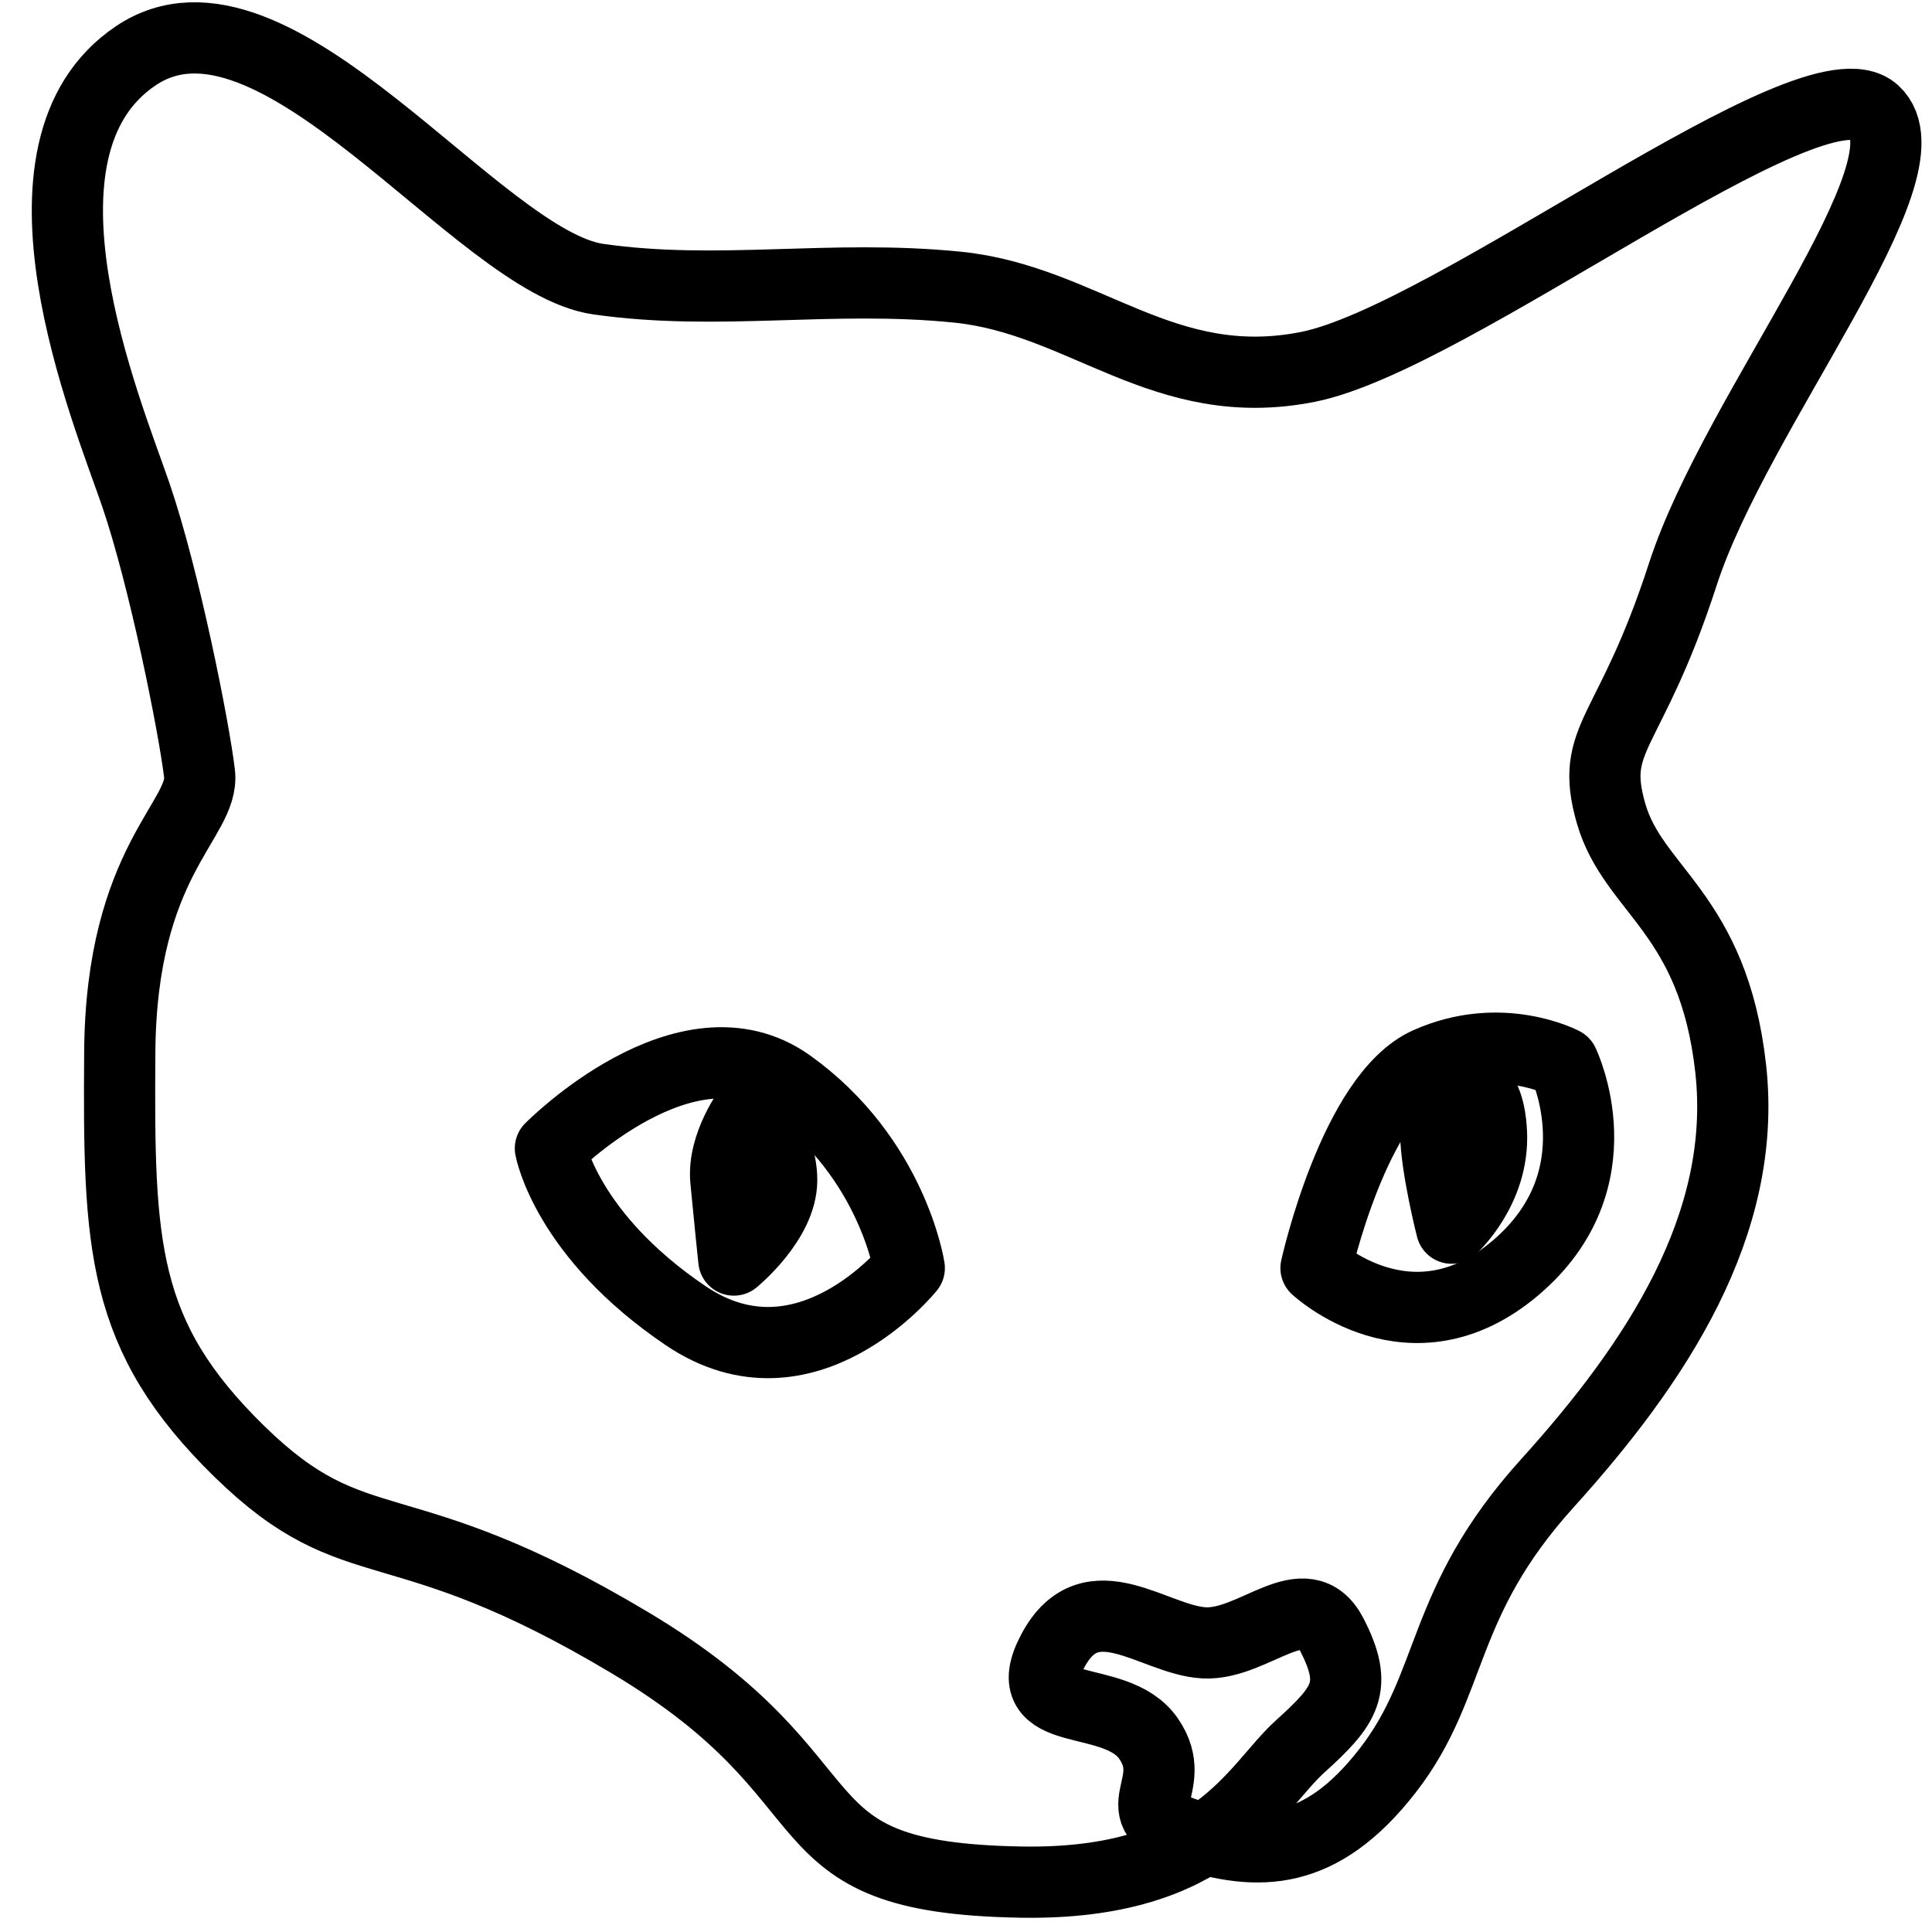 <?xml version="1.0" encoding="UTF-8" standalone="no"?><!DOCTYPE svg PUBLIC "-//W3C//DTD SVG 1.1//EN" "http://www.w3.org/Graphics/SVG/1.1/DTD/svg11.dtd"><svg width="100%" height="100%" viewBox="0 0 500 500" version="1.1" xmlns="http://www.w3.org/2000/svg" style="fill-rule:evenodd;clip-rule:evenodd;stroke-linecap:round;stroke-linejoin:round;stroke-miterlimit:1.5;"><path d="M194.043,286.888c0,0 8.285,8.018 8.256,18.575c-0.029,10.557 -12.384,20.639 -12.384,20.639c0,0 -1.187,-11.402 -2.064,-20.639c-0.876,-9.236 6.192,-18.575 6.192,-18.575Z" style="fill:none;stroke:#000;stroke-width:18.43px;"/><path d="M377.732,280.696c-0,0 7.534,-2.46 8.255,12.384c0.722,14.843 -10.319,24.767 -10.319,24.767c-0,-0 -4.002,-15.637 -4.128,-24.767c-0.13,-9.445 6.192,-12.384 6.192,-12.384Z" style="fill:none;stroke:#000;stroke-width:18.43px;"/><path d="M142.445,297.208c0,-0 35.22,-35.641 61.918,-16.512c26.698,19.13 30.959,47.47 30.959,47.47c-0,0 -26.747,33.314 -57.79,12.384c-31.043,-20.931 -35.087,-43.342 -35.087,-43.342Z" style="fill:none;stroke:#000;stroke-width:18.43px;"/><path d="M404.563,275.053c-0,0 14.679,30.171 -12.384,53.113c-27.063,22.943 -51.598,0 -51.598,0c0,0 9.863,-44.596 28.895,-53.113c19.032,-8.516 35.087,0 35.087,0Z" style="fill:none;stroke:#000;stroke-width:18.43px;"/><path d="M264.216,487.088c-65.276,-1.126 -40.45,-25.644 -101.132,-61.918c-60.681,-36.274 -70.506,-19.608 -101.131,-49.534c-30.626,-29.926 -31.292,-53.206 -30.959,-103.195c0.333,-49.99 22.052,-60.297 20.639,-72.237c-1.412,-11.941 -9.117,-50.661 -16.511,-72.237c-7.394,-21.577 -35.792,-89.393 -0,-113.516c35.792,-24.123 88.46,53.331 119.707,57.79c31.246,4.459 60.037,-1.231 92.876,2.064c32.839,3.295 53.417,28.087 90.812,20.639c37.395,-7.448 130.622,-80.558 146.538,-66.045c15.916,14.512 -35.81,77.351 -49.534,119.707c-13.724,42.356 -24.326,41.892 -18.575,61.917c5.751,20.026 26.476,25.694 30.959,66.045c4.482,40.352 -19.349,76.229 -47.47,107.324c-28.121,31.095 -23.846,51.828 -41.279,74.301c-17.432,22.473 -33.58,22.246 -51.597,16.511c-18.018,-5.734 -1.723,-12.309 -10.32,-24.767c-8.598,-12.457 -34.639,-4.158 -24.767,-22.703c9.871,-18.544 26.271,-2.677 39.214,-2.064c12.943,0.614 26.111,-15.538 33.023,-2.064c6.911,13.474 3.568,18.225 -8.256,28.895c-11.824,10.671 -22.039,35.952 -72.237,35.087Z" style="fill:none;stroke:#000;stroke-width:18.43px;"/></svg>